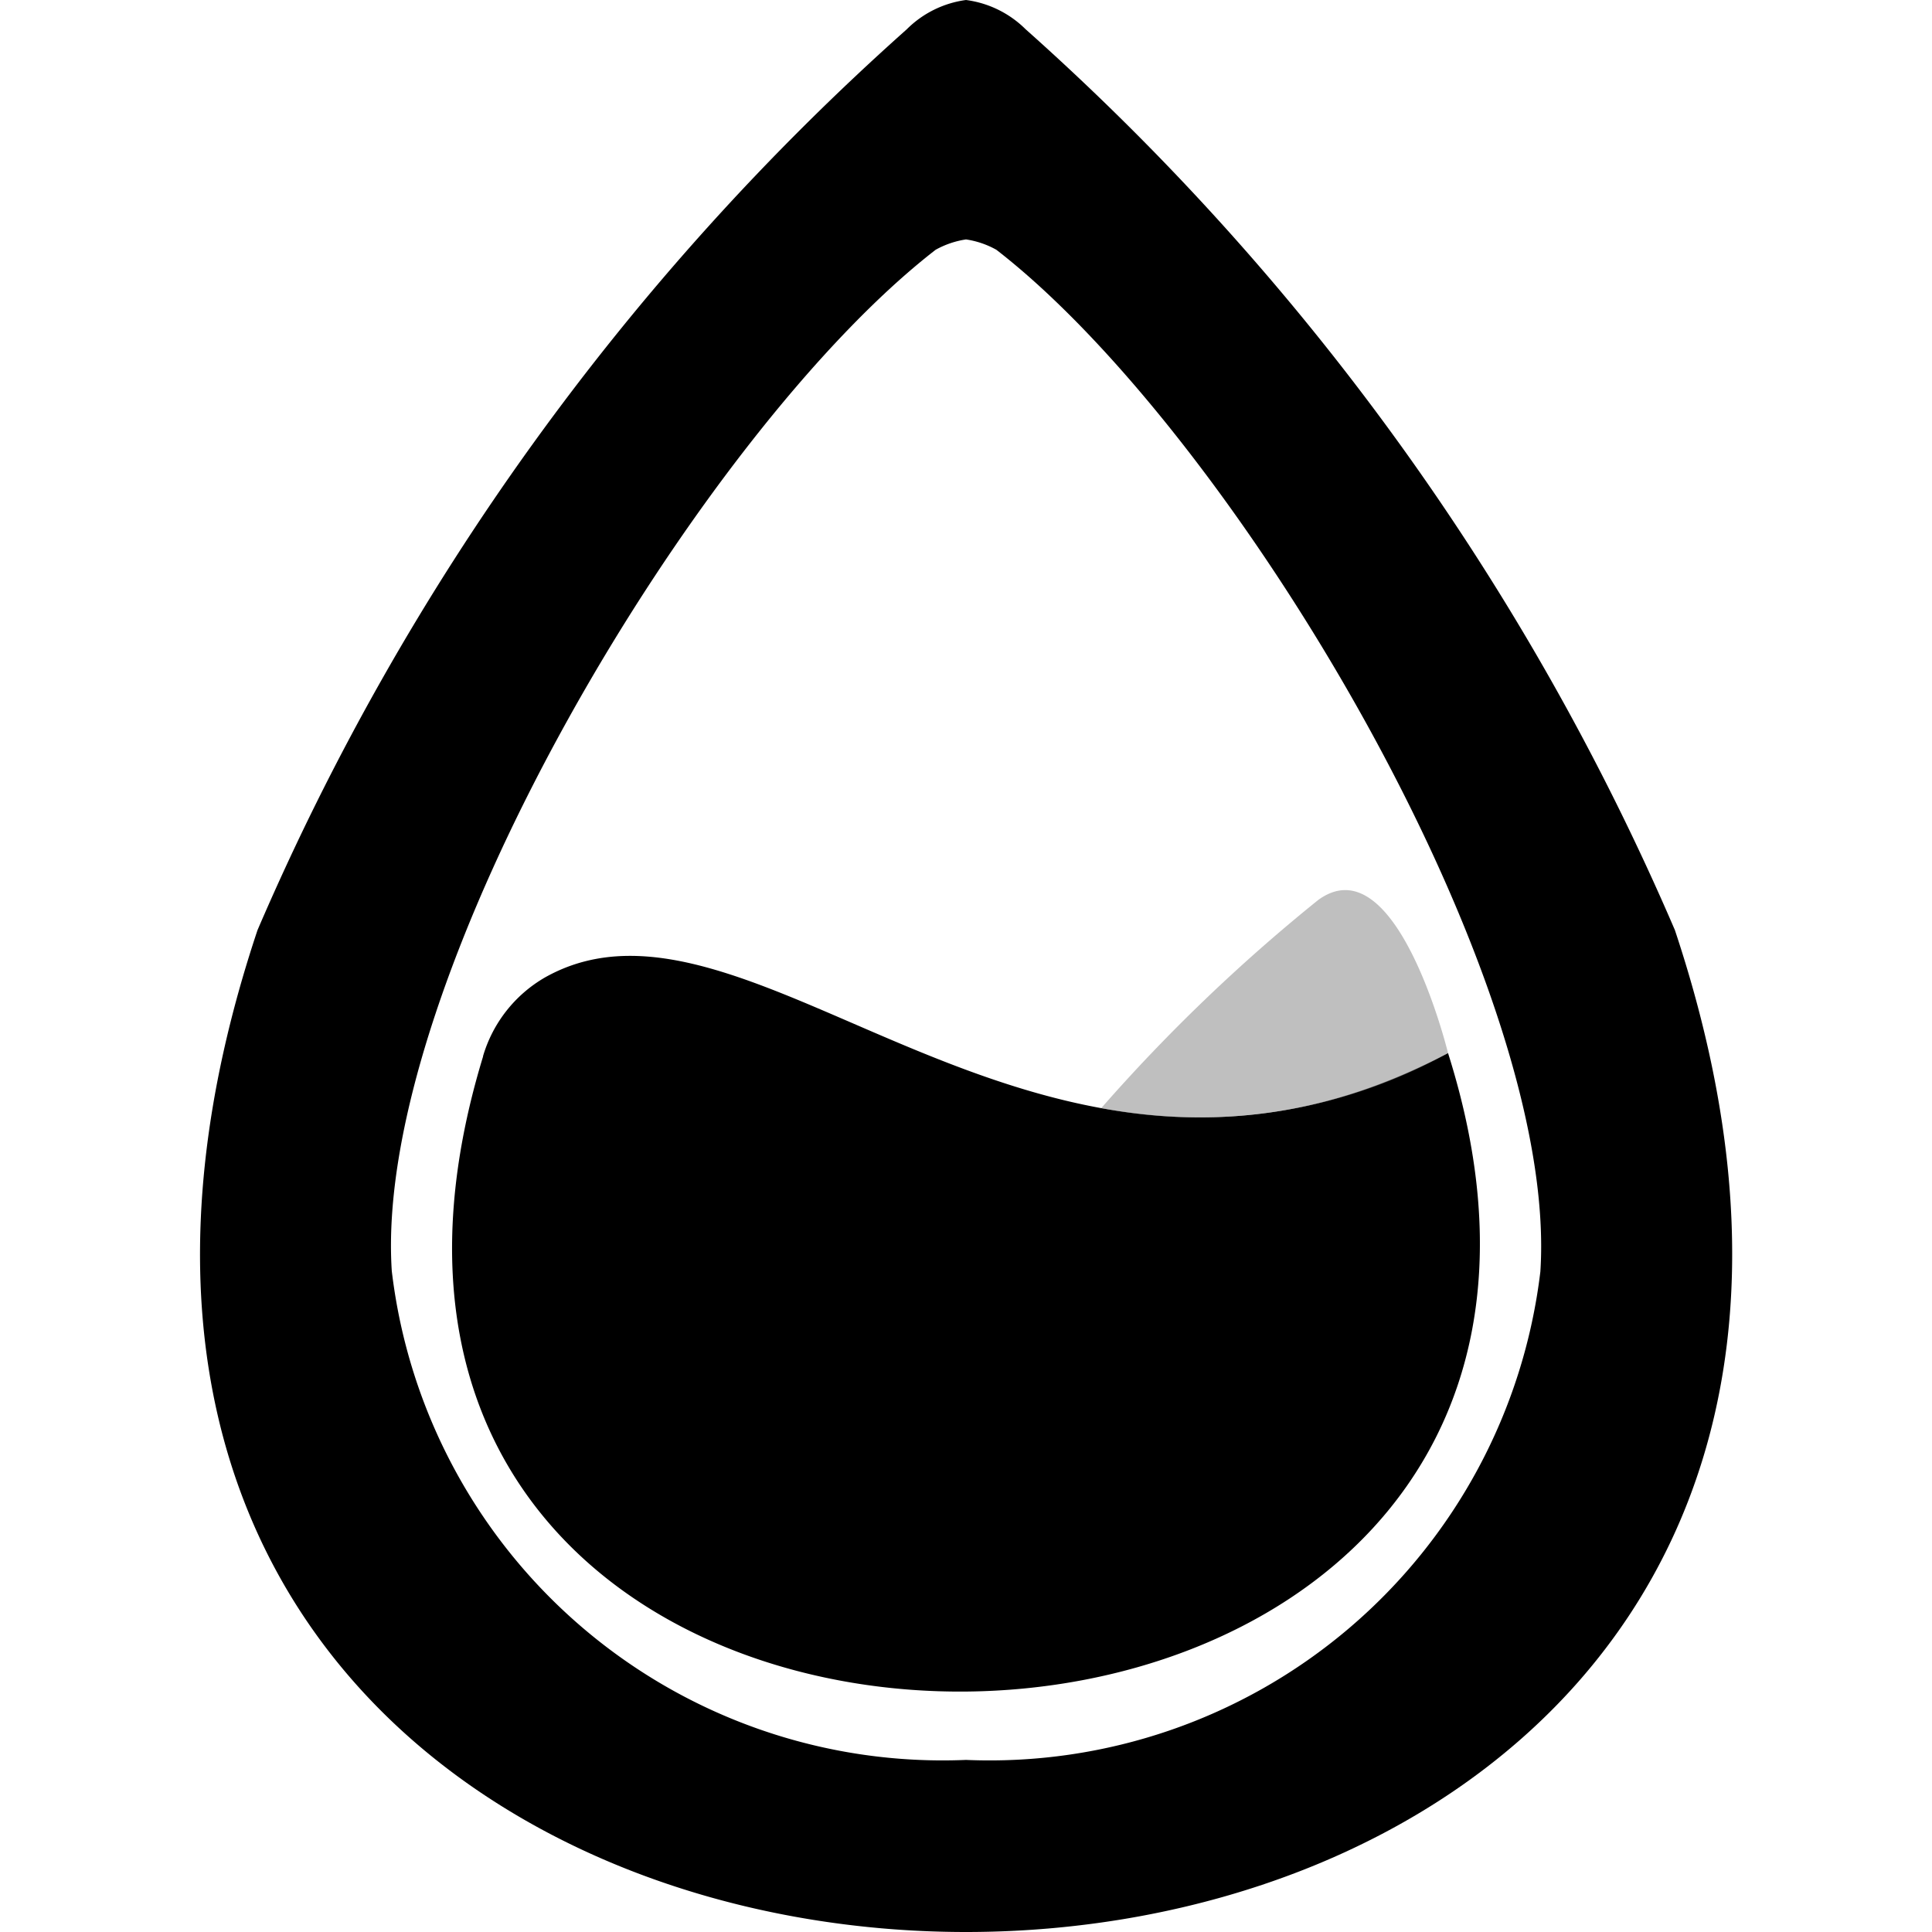 <svg xmlns="http://www.w3.org/2000/svg" class="FIGHT_PROP_HP" style="undefined" viewBox="0 0 14 14"><path fill="currentColor" d="M3.5 7.654a.978.978 0 0 1 .449-.571c1.51-.85 3.586 2.117 6.544.548 1.927 6.083-8.893 6.247-6.992.023zM7 14c-3.373 0-6.75-2.421-5.134-7.26A18.543 18.543 0 0 1 6.57.213.748.748 0 0 1 7 0a.751.751 0 0 1 .432.212 18.543 18.543 0 0 1 4.705 6.528C13.749 11.579 10.376 14 7 14zm.22-12.19A.639.639 0 0 0 7 1.735a.649.649 0 0 0-.22.075C5.07 3.134 2.7 7.092 2.839 9.21A4.019 4.019 0 0 0 7 12.753a4.019 4.019 0 0 0 4.162-3.538c.139-2.123-2.231-6.081-3.942-7.405Z"></path><path fill="currentColor" d="M7.98 8.03a12.566 12.566 0 0 1 1.573-1.509c.569-.413.94 1.11.94 1.11a3.731 3.731 0 0 1-2.513.399z" style="color:gray;fill-opacity:.497"></path></svg>